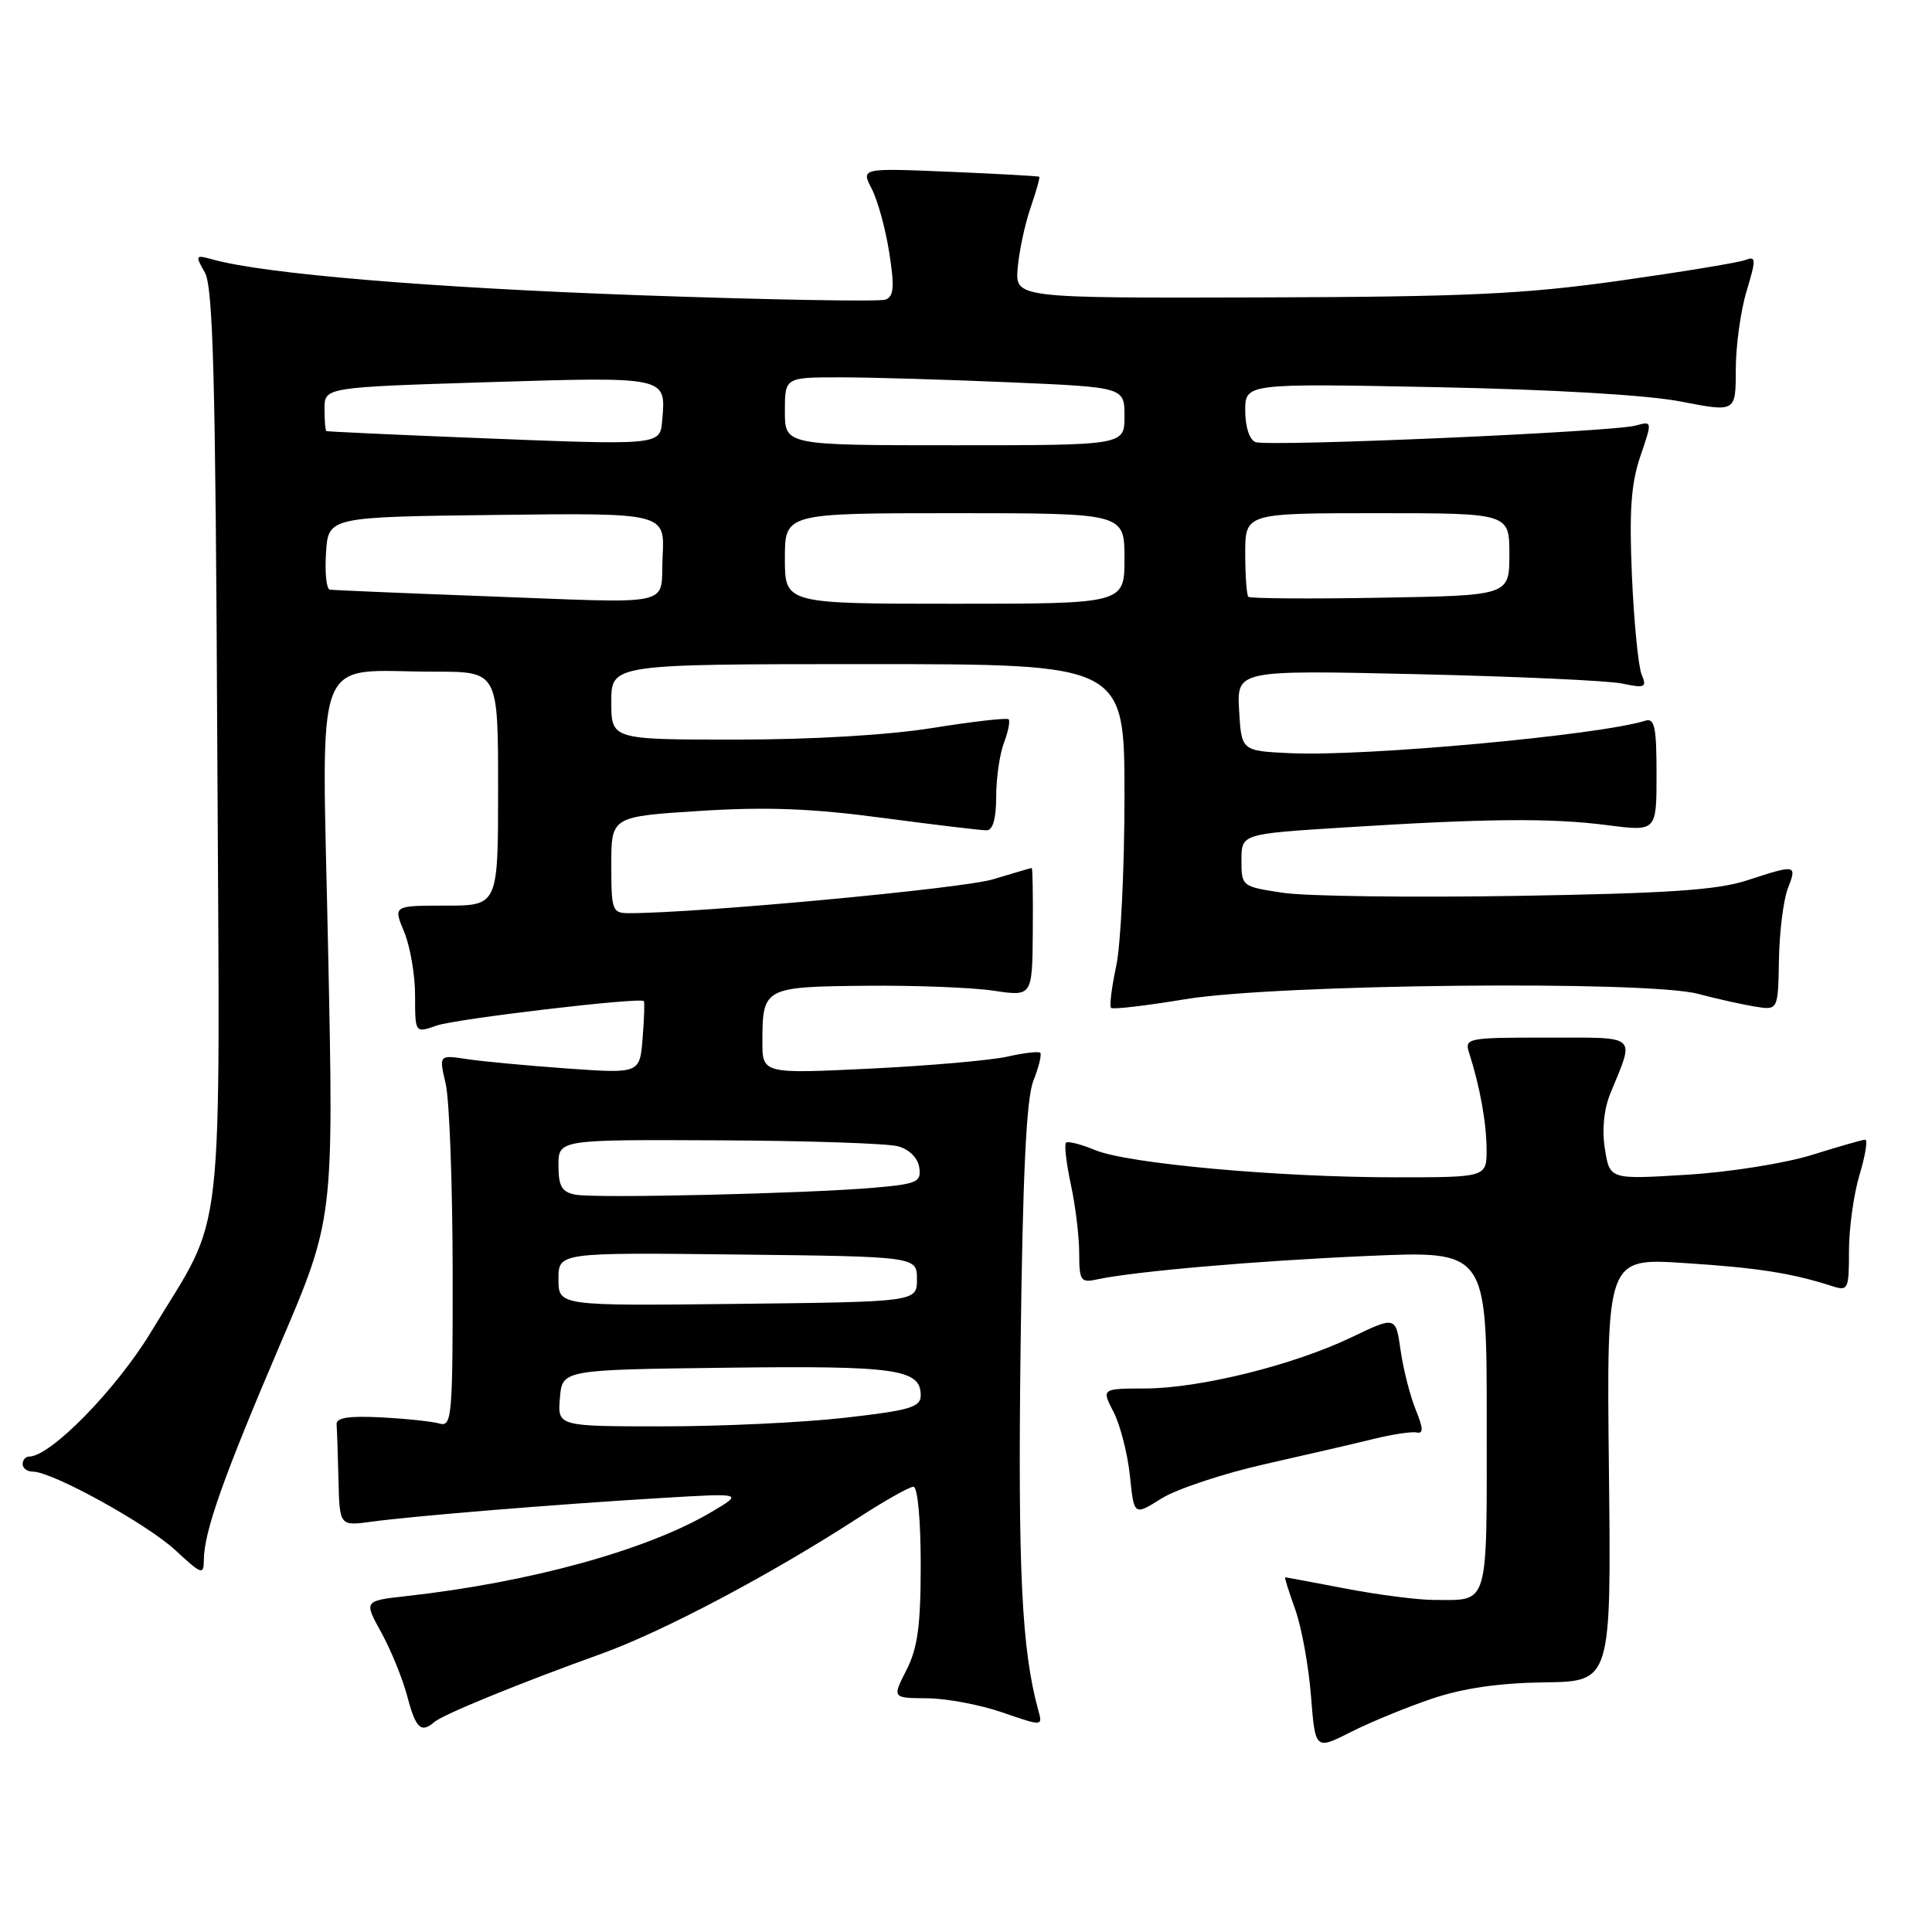<?xml version="1.0" encoding="UTF-8" standalone="no"?>
<!DOCTYPE svg PUBLIC "-//W3C//DTD SVG 1.1//EN" "http://www.w3.org/Graphics/SVG/1.1/DTD/svg11.dtd" >
<svg xmlns="http://www.w3.org/2000/svg" xmlns:xlink="http://www.w3.org/1999/xlink" version="1.1" viewBox="0 0 256 256">
 <g >
 <path fill="currentColor"
d=" M 189.76 225.08 C 193.88 223.69 198.68 223.00 204.67 222.92 C 213.50 222.80 213.50 222.80 213.19 194.74 C 212.88 166.69 212.88 166.69 223.19 167.36 C 232.86 167.98 237.36 168.68 242.75 170.41 C 244.89 171.10 245.00 170.88 245.00 165.73 C 245.00 162.75 245.63 158.22 246.40 155.66 C 247.17 153.10 247.51 151.01 247.15 151.01 C 246.79 151.02 243.62 151.93 240.10 153.03 C 236.55 154.14 229.16 155.32 223.50 155.66 C 213.30 156.29 213.30 156.29 212.66 152.25 C 212.25 149.71 212.52 146.98 213.39 144.86 C 216.62 136.96 217.24 137.50 204.99 137.49 C 194.45 137.48 194.04 137.56 194.66 139.49 C 196.09 143.94 196.95 148.69 196.98 152.25 C 197.00 156.00 197.00 156.00 184.92 156.00 C 169.38 156.00 149.45 154.19 145.10 152.39 C 143.22 151.61 141.49 151.17 141.25 151.42 C 141.00 151.66 141.30 154.17 141.90 156.98 C 142.51 159.80 143.00 163.88 143.00 166.07 C 143.00 169.66 143.21 169.99 145.25 169.55 C 150.21 168.47 166.34 167.07 181.25 166.42 C 197.00 165.73 197.00 165.73 197.00 188.26 C 197.00 213.29 197.38 212.00 190.01 212.00 C 187.90 212.00 182.65 211.33 178.34 210.50 C 174.03 209.68 170.41 209.00 170.29 209.00 C 170.18 209.00 170.78 210.91 171.62 213.25 C 172.46 215.59 173.40 220.74 173.71 224.70 C 174.28 231.89 174.28 231.89 178.98 229.51 C 181.56 228.20 186.41 226.21 189.76 225.08 Z  M 57.55 228.18 C 58.72 227.17 68.80 223.05 79.67 219.14 C 87.88 216.18 102.12 208.65 113.79 201.08 C 117.25 198.84 120.51 197.00 121.04 197.00 C 121.59 197.00 122.00 201.39 122.00 207.29 C 122.00 215.41 121.60 218.36 120.11 221.29 C 118.22 225.00 118.22 225.00 122.86 225.03 C 125.41 225.05 129.90 225.89 132.83 226.91 C 138.17 228.75 138.17 228.75 137.58 226.62 C 135.38 218.62 134.87 208.19 135.23 178.71 C 135.52 155.47 135.99 145.58 136.93 143.20 C 137.65 141.38 138.05 139.72 137.84 139.50 C 137.62 139.29 135.66 139.51 133.47 140.01 C 131.29 140.50 123.09 141.22 115.25 141.60 C 101.00 142.29 101.00 142.29 101.02 137.89 C 101.04 130.88 101.29 130.75 114.64 130.62 C 121.16 130.55 128.81 130.85 131.64 131.27 C 136.78 132.04 136.78 132.04 136.85 123.52 C 136.89 118.83 136.83 115.00 136.71 115.01 C 136.59 115.02 134.27 115.70 131.55 116.52 C 127.52 117.74 92.49 121.00 83.37 121.00 C 81.12 121.00 81.00 120.67 81.00 114.60 C 81.00 108.20 81.00 108.20 92.75 107.45 C 101.60 106.89 107.58 107.12 117.00 108.38 C 123.88 109.29 130.06 110.04 130.75 110.02 C 131.56 110.01 132.00 108.43 132.00 105.57 C 132.00 103.13 132.46 99.91 133.03 98.43 C 133.59 96.94 133.87 95.54 133.65 95.31 C 133.42 95.09 128.92 95.60 123.63 96.45 C 117.76 97.40 107.60 98.00 97.51 98.00 C 81.00 98.00 81.00 98.00 81.00 93.00 C 81.00 88.00 81.00 88.00 115.00 88.00 C 149.00 88.00 149.00 88.00 149.00 105.45 C 149.00 115.05 148.51 125.20 147.90 128.02 C 147.30 130.83 146.99 133.32 147.22 133.55 C 147.44 133.78 151.88 133.26 157.06 132.40 C 169.15 130.40 218.18 129.89 225.00 131.69 C 227.47 132.35 230.87 133.10 232.55 133.38 C 235.60 133.87 235.60 133.87 235.72 127.19 C 235.78 123.51 236.31 119.26 236.89 117.75 C 238.13 114.54 238.04 114.52 231.50 116.65 C 227.58 117.94 221.00 118.38 201.00 118.71 C 186.97 118.94 173.03 118.76 170.00 118.30 C 164.54 117.48 164.50 117.44 164.50 113.99 C 164.50 110.50 164.50 110.50 178.00 109.65 C 196.95 108.45 205.50 108.37 213.00 109.34 C 219.50 110.18 219.50 110.18 219.50 102.60 C 219.50 96.32 219.24 95.10 218.00 95.50 C 211.88 97.42 180.83 100.27 170.97 99.80 C 164.50 99.50 164.50 99.50 164.19 94.15 C 163.89 88.79 163.89 88.79 187.69 89.33 C 200.79 89.63 213.03 90.18 214.91 90.57 C 217.99 91.21 218.24 91.09 217.53 89.39 C 217.09 88.35 216.51 82.48 216.24 76.33 C 215.87 67.71 216.12 64.10 217.35 60.47 C 218.95 55.78 218.95 55.78 216.73 56.39 C 213.64 57.24 168.02 59.22 166.36 58.58 C 165.56 58.28 165.00 56.56 165.00 54.43 C 165.00 50.80 165.00 50.80 190.25 51.30 C 205.84 51.61 218.27 52.34 222.75 53.21 C 230.00 54.62 230.00 54.62 230.00 48.97 C 230.00 45.86 230.64 41.19 231.43 38.58 C 232.72 34.28 232.70 33.90 231.24 34.46 C 230.35 34.80 222.85 36.03 214.56 37.20 C 201.90 38.98 194.33 39.33 167.01 39.41 C 134.51 39.50 134.51 39.50 134.85 35.50 C 135.04 33.30 135.80 29.72 136.55 27.54 C 137.30 25.36 137.82 23.51 137.71 23.42 C 137.59 23.33 132.23 23.03 125.79 22.76 C 114.09 22.27 114.09 22.27 115.51 25.02 C 116.30 26.54 117.34 30.34 117.83 33.47 C 118.54 38.01 118.44 39.28 117.34 39.70 C 116.58 39.99 101.91 39.73 84.73 39.12 C 56.90 38.12 34.98 36.29 28.14 34.37 C 25.89 33.74 25.84 33.83 27.14 36.10 C 28.24 38.04 28.56 50.13 28.79 98.76 C 29.13 167.27 29.95 160.03 20.00 176.51 C 15.43 184.07 6.70 193.00 3.87 193.00 C 3.39 193.00 3.00 193.45 3.00 194.00 C 3.00 194.55 3.61 195.00 4.37 195.00 C 6.92 195.00 19.49 201.93 23.25 205.42 C 26.73 208.65 27.00 208.74 27.01 206.70 C 27.03 202.99 29.59 195.75 37.05 178.30 C 44.22 161.57 44.22 161.57 43.48 125.93 C 42.65 85.16 41.18 89.00 57.62 89.00 C 66.00 89.00 66.00 89.00 66.00 104.50 C 66.00 120.00 66.00 120.00 59.05 120.00 C 52.10 120.00 52.10 120.00 53.55 123.47 C 54.35 125.38 55.00 129.18 55.00 131.92 C 55.00 136.90 55.00 136.90 57.87 135.89 C 60.43 135.00 84.79 132.12 85.31 132.65 C 85.43 132.76 85.36 134.97 85.15 137.56 C 84.78 142.26 84.78 142.26 75.14 141.58 C 69.84 141.20 63.85 140.64 61.83 140.33 C 58.16 139.77 58.16 139.77 59.06 143.63 C 59.55 145.76 59.96 156.87 59.98 168.32 C 60.00 187.68 59.88 189.10 58.25 188.63 C 57.29 188.35 53.80 187.98 50.50 187.81 C 46.16 187.59 44.53 187.85 44.60 188.75 C 44.66 189.44 44.77 192.75 44.85 196.11 C 45.00 202.21 45.00 202.21 49.25 201.63 C 54.75 200.88 73.51 199.34 87.50 198.50 C 98.50 197.84 98.50 197.84 94.32 200.32 C 85.81 205.38 70.21 209.68 53.85 211.49 C 48.21 212.12 48.21 212.12 50.52 216.31 C 51.79 218.61 53.34 222.41 53.96 224.75 C 55.08 229.02 55.79 229.70 57.55 228.18 Z  M 167.50 194.03 C 173.00 192.79 179.53 191.28 182.00 190.67 C 184.47 190.06 187.05 189.67 187.71 189.81 C 188.63 190.01 188.60 189.27 187.59 186.79 C 186.85 184.98 185.95 181.45 185.59 178.94 C 184.94 174.39 184.94 174.39 179.08 177.20 C 171.41 180.88 158.96 183.97 151.72 183.98 C 145.95 184.00 145.95 184.00 147.56 187.11 C 148.44 188.82 149.41 192.62 149.72 195.54 C 150.26 200.85 150.26 200.85 153.88 198.57 C 155.87 197.32 162.00 195.28 167.50 194.03 Z  M 74.19 185.25 C 74.50 181.50 74.50 181.50 96.28 181.23 C 118.77 180.95 122.00 181.41 122.00 184.89 C 122.00 186.46 120.59 186.88 111.96 187.86 C 106.44 188.49 95.62 189.00 87.90 189.00 C 73.88 189.00 73.88 189.00 74.19 185.25 Z  M 74.00 169.50 C 74.00 165.96 74.00 165.96 97.75 166.23 C 121.50 166.50 121.50 166.50 121.50 169.50 C 121.50 172.50 121.50 172.50 97.75 172.77 C 74.00 173.04 74.00 173.04 74.00 169.50 Z  M 76.25 158.30 C 74.44 157.95 74.00 157.19 74.00 154.43 C 74.00 151.00 74.00 151.00 95.25 151.10 C 106.94 151.15 117.62 151.51 119.00 151.89 C 120.49 152.30 121.62 153.44 121.81 154.71 C 122.09 156.63 121.53 156.88 115.81 157.38 C 106.75 158.16 78.91 158.81 76.25 158.30 Z  M 63.50 78.97 C 53.05 78.58 44.14 78.20 43.70 78.13 C 43.25 78.06 43.03 75.86 43.20 73.25 C 43.50 68.50 43.50 68.50 65.80 68.23 C 88.10 67.96 88.10 67.96 87.80 73.73 C 87.45 80.55 90.18 79.96 63.50 78.97 Z  M 104.00 74.00 C 104.00 68.00 104.00 68.00 126.50 68.00 C 149.00 68.00 149.00 68.00 149.00 74.00 C 149.00 80.00 149.00 80.00 126.50 80.00 C 104.00 80.00 104.00 80.00 104.00 74.00 Z  M 165.41 79.08 C 165.19 78.85 165.00 76.27 165.00 73.33 C 165.00 68.00 165.00 68.00 182.50 68.00 C 200.00 68.00 200.00 68.00 200.00 73.45 C 200.00 78.91 200.00 78.91 182.91 79.20 C 173.52 79.37 165.64 79.31 165.41 79.08 Z  M 61.50 57.97 C 51.60 57.57 43.39 57.19 43.25 57.12 C 43.11 57.06 43.00 55.72 43.00 54.16 C 43.00 51.32 43.00 51.32 64.68 50.64 C 88.31 49.91 88.25 49.90 87.76 55.50 C 87.45 59.09 88.11 59.03 61.50 57.97 Z  M 104.00 54.50 C 104.00 50.00 104.00 50.00 111.34 50.00 C 115.38 50.00 125.50 50.30 133.84 50.66 C 149.00 51.31 149.00 51.31 149.00 55.16 C 149.00 59.00 149.00 59.00 126.50 59.00 C 104.00 59.00 104.00 59.00 104.00 54.50 Z "/>
</g>
</svg>